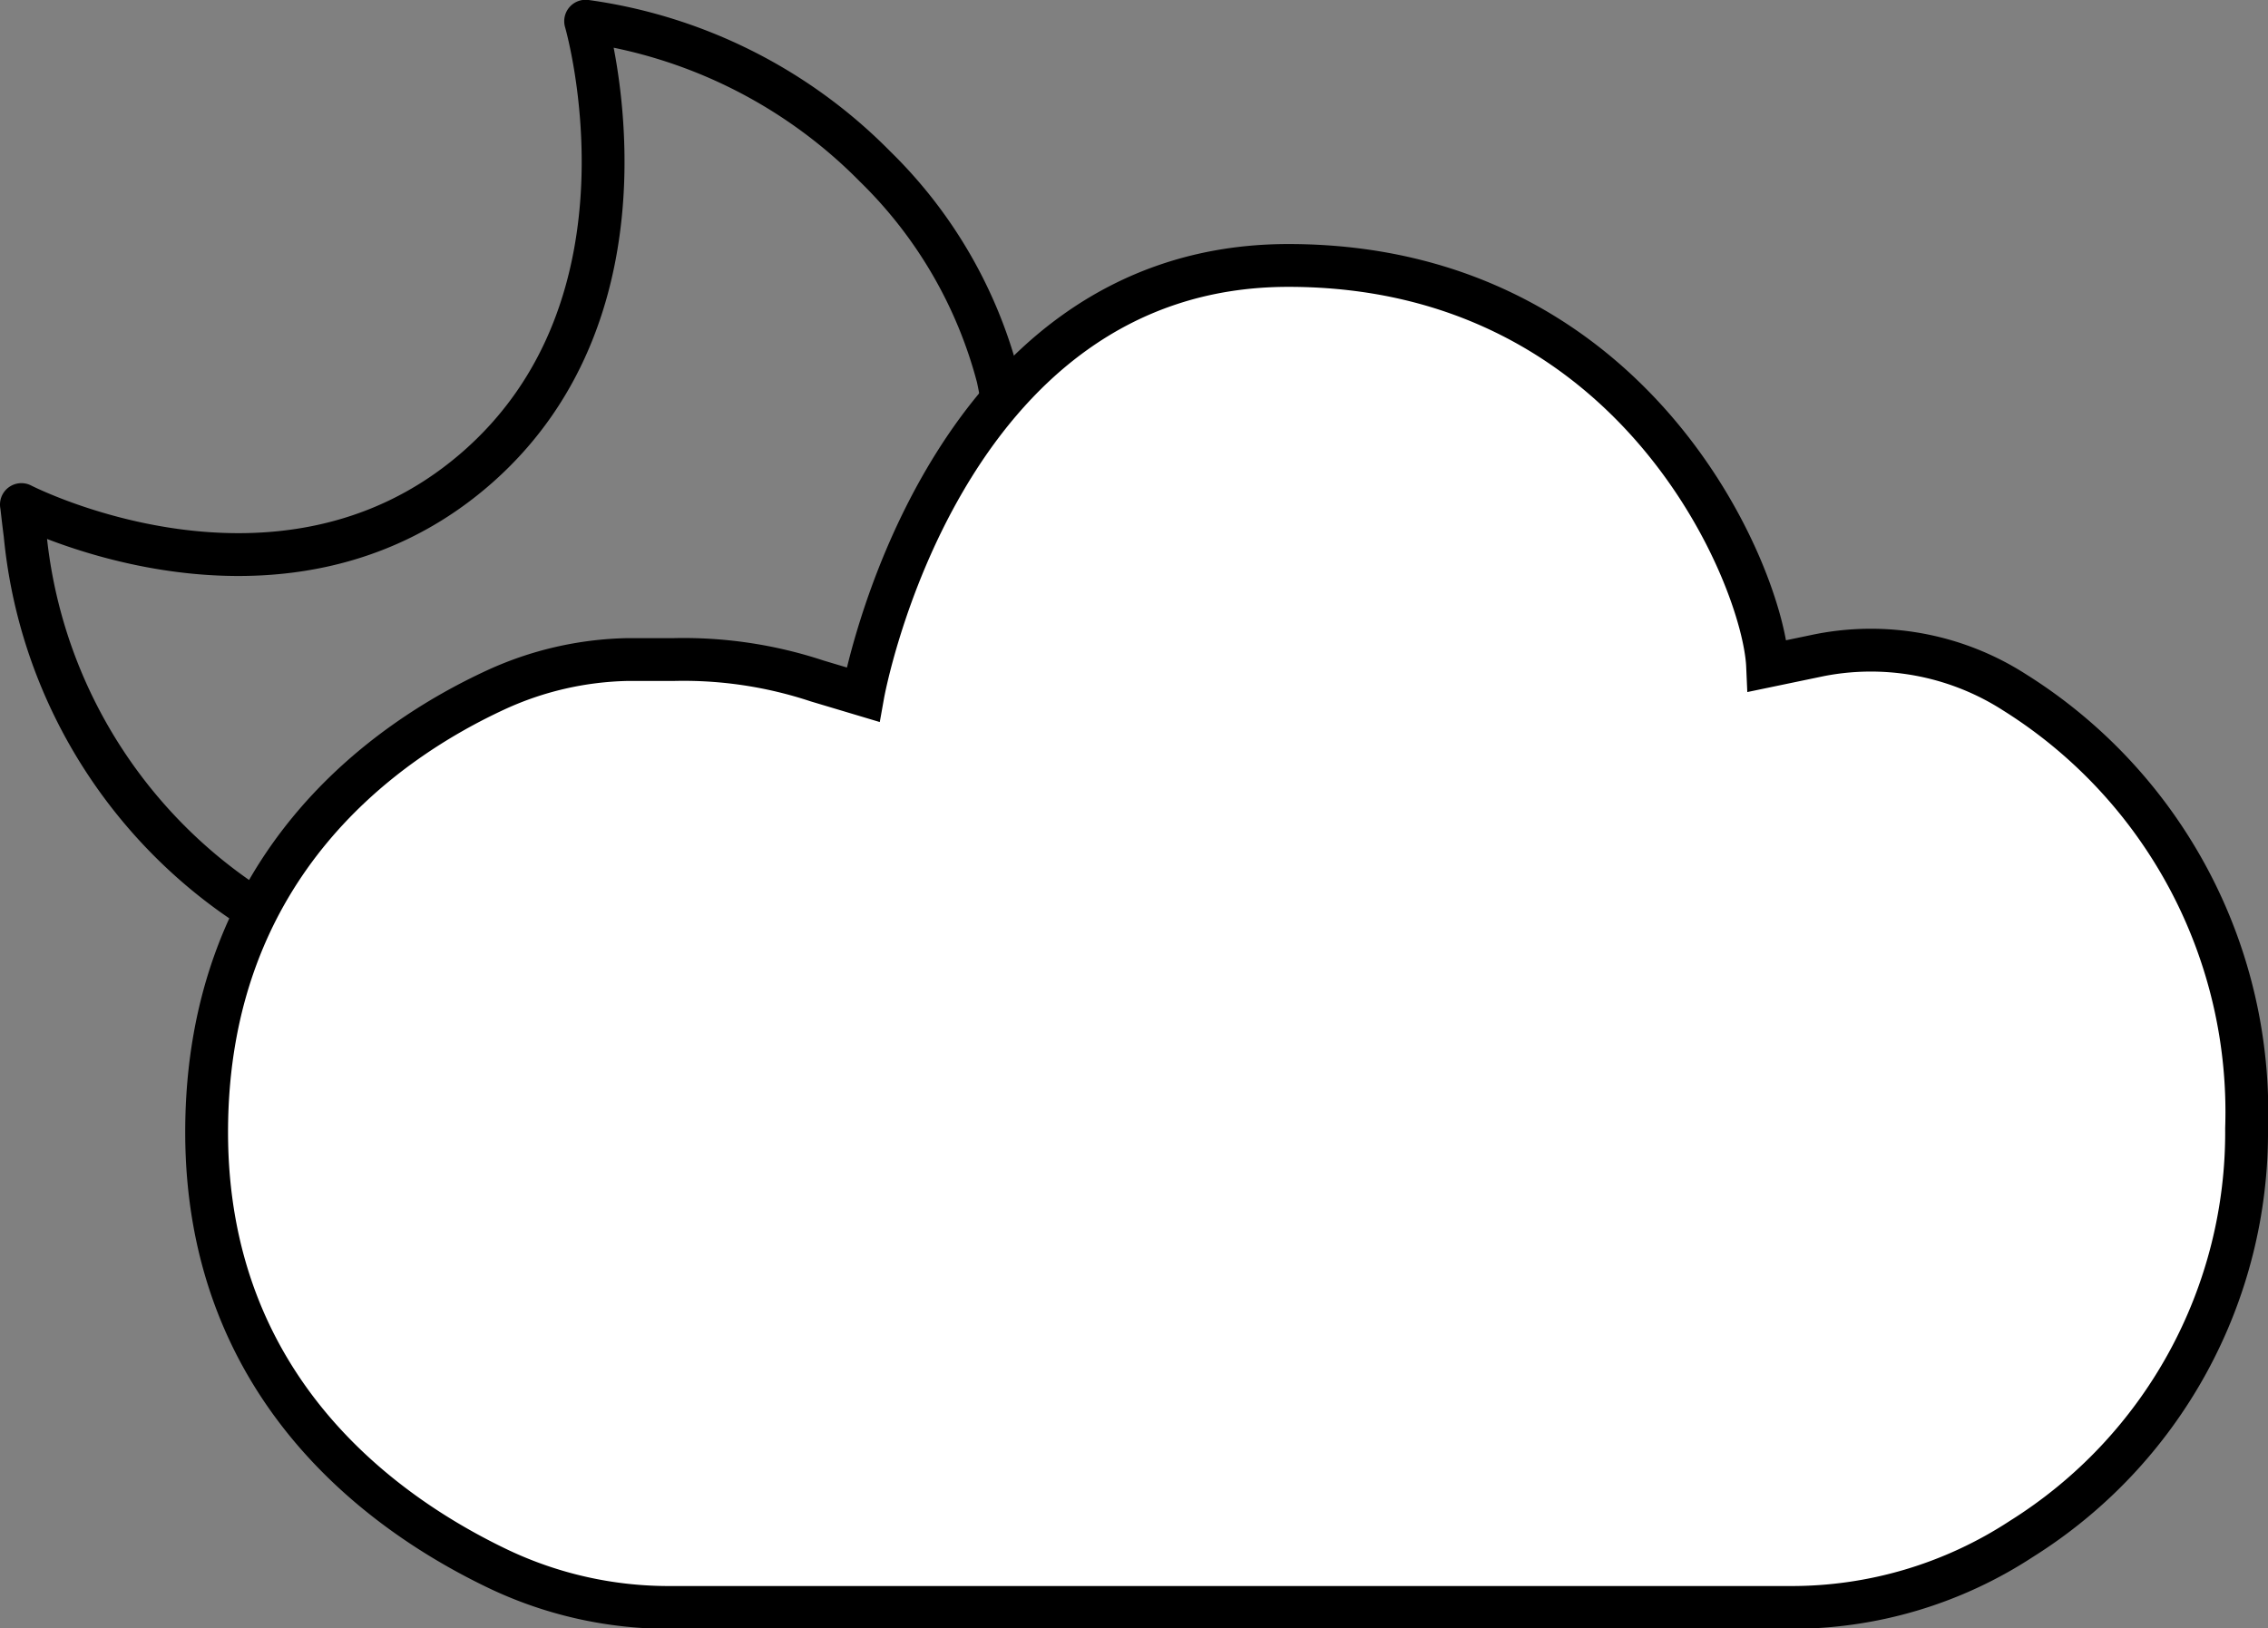 <svg id="Layer_1" data-name="Layer 1" xmlns="http://www.w3.org/2000/svg" viewBox="0 0 105.92 76.05"><rect x="0" y="0" width="105.92" height="76.05" fill="#808080" stroke="none"/><defs><style>.cls-1{fill:none;stroke-linejoin:round;}.cls-1,.cls-2{stroke:#000;stroke-linecap:round;stroke-width:2px;}.cls-2{fill:#fff;stroke-miterlimit:10;}</style></defs><title>partly-cloudy-night</title><path class="cls-1" d="M346.42,208.86s12,6.19,21.11-1.58,5.24-21,5.24-21h0a23.48,23.48,0,0,1,13.52,6.79,21.32,21.32,0,0,1,5.73,9.85,24.51,24.51,0,0,1,.4,7.88,22.84,22.84,0,0,1-15.77,19.28c-0.56.18-1.34,0.4-2.28,0.63a20,20,0,0,1-2.78.47c-12.63,1.28-23.79-8.3-25-20.93C346.48,209.4,346.43,208.87,346.42,208.86Z" transform="translate(-345.42 -185.29)"/><path class="cls-2" d="M385.72,217.74s3.58-20.05,19.87-20.05,22.2,14.59,22.38,18.71l2.21-.46a12.41,12.41,0,0,1,9.32,1.69A23.13,23.13,0,0,1,450.34,238a22.41,22.41,0,0,1-10.52,19.18,19.58,19.58,0,0,1-10.78,3.2H376.73a18.52,18.52,0,0,1-8-1.78c-5.46-2.6-13.66-8.49-13.66-20.42,0-12.57,8.47-18.34,13.52-20.67a15.43,15.43,0,0,1,6.12-1.41l2.16,0a19.82,19.82,0,0,1,6.71,1Z" transform="translate(-345.42 -185.29)"/></svg>